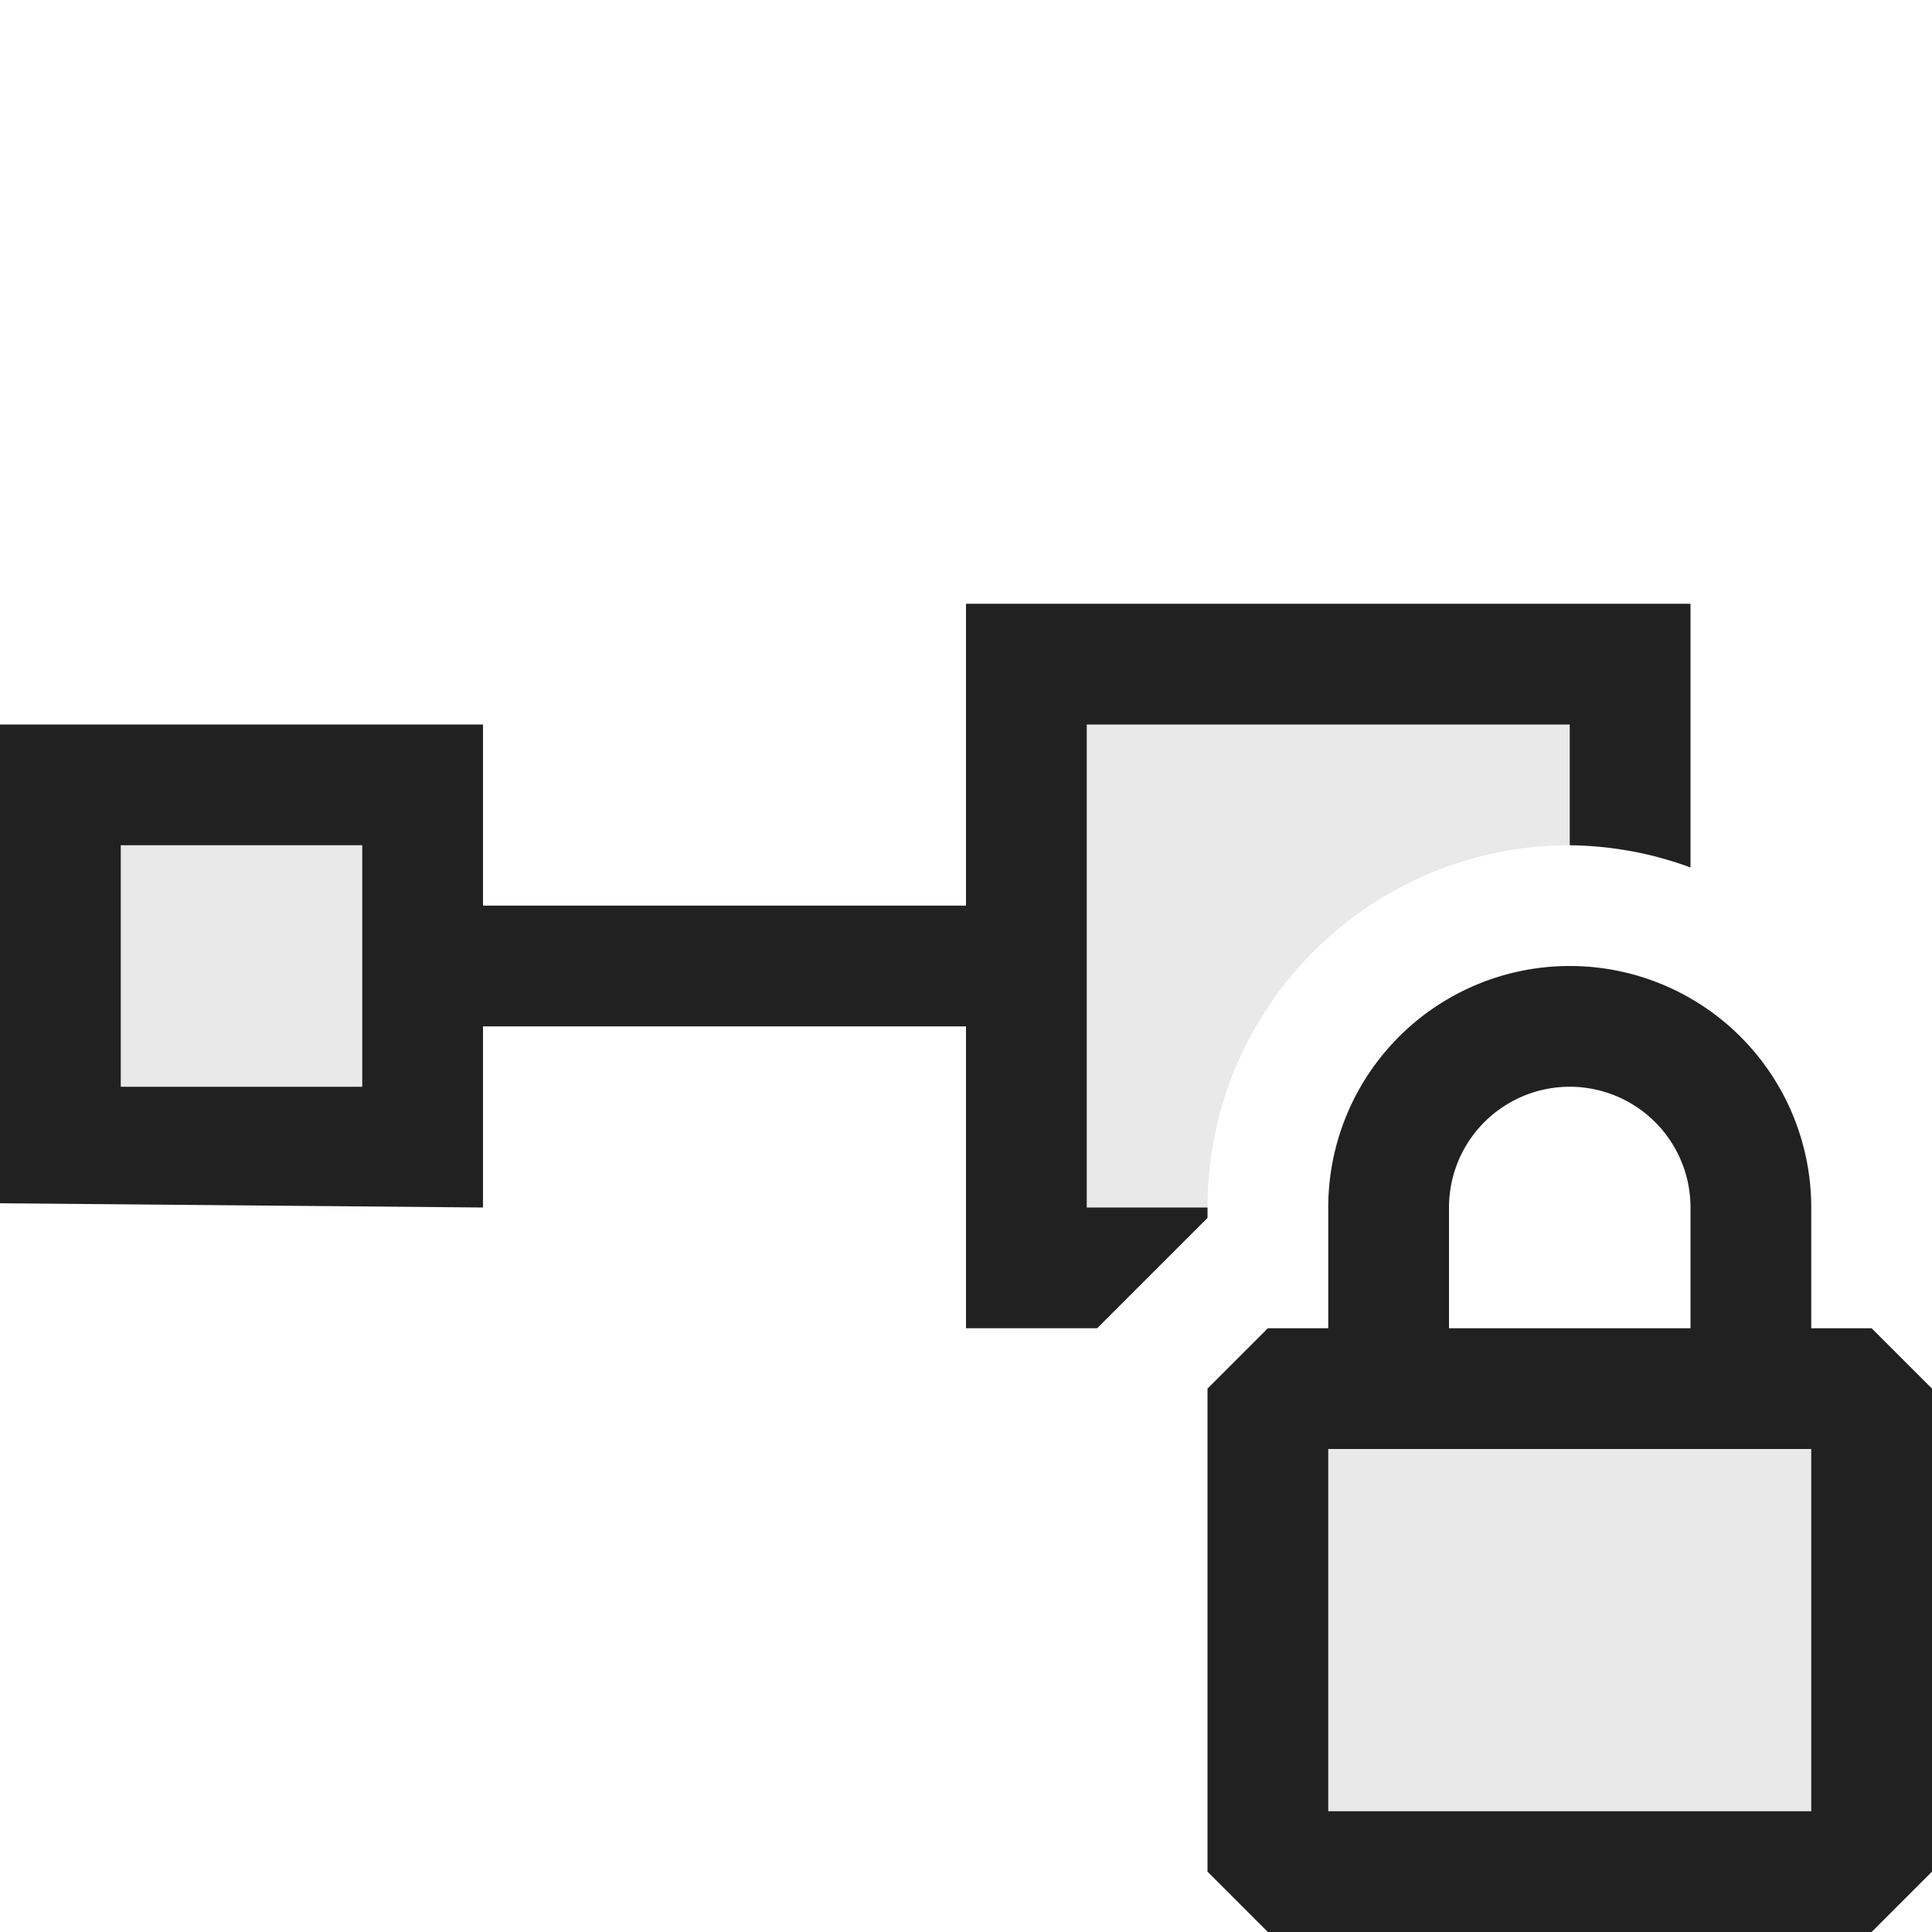 <svg xmlns="http://www.w3.org/2000/svg" viewBox="0 0 16 16">
  <defs>
    <style>.canvas{fill: none; opacity: 0;}.light-defaultgrey-10{fill: #212121; opacity: 0.1;}.light-defaultgrey{fill: #212121; opacity: 1;}</style>
  </defs>
  <title>IconLightReferencePrivate</title>
  <g id="canvas">
    <path class="canvas" d="M16,16H0V0H16Z" />
  </g>
  <g id="level-1">
    <path class="light-defaultgrey-10" d="M3.5,6.5v3H.5v-3Z" />
    <path class="light-defaultgrey-10" d="M9.586,10.5H8.5v-5h5V7.051A2.942,2.942,0,0,0,13,7a3,3,0,0,0-3,3v.086Z" />
    <path class="light-defaultgrey" d="M8,5V7.5H4V6L0,6V9.965L4,10V8.5H8V11H9.086L10,10.086V10H9V6h4V7a2.966,2.966,0,0,1,1,.184V5ZM3,9H1V7H3Z" />
    <path class="light-defaultgrey-10" d="M15.5,11.5v4h-5v-4Z" />
    <path class="light-defaultgrey" d="M15.5,11H15V10a2,2,0,0,0-4,0v1h-.5l-.5.5v4l.5.5h5l.5-.5v-4ZM12,10a1,1,0,0,1,2,0v1H12Zm3,5H11V12h4Z" />
  </g>
</svg>
